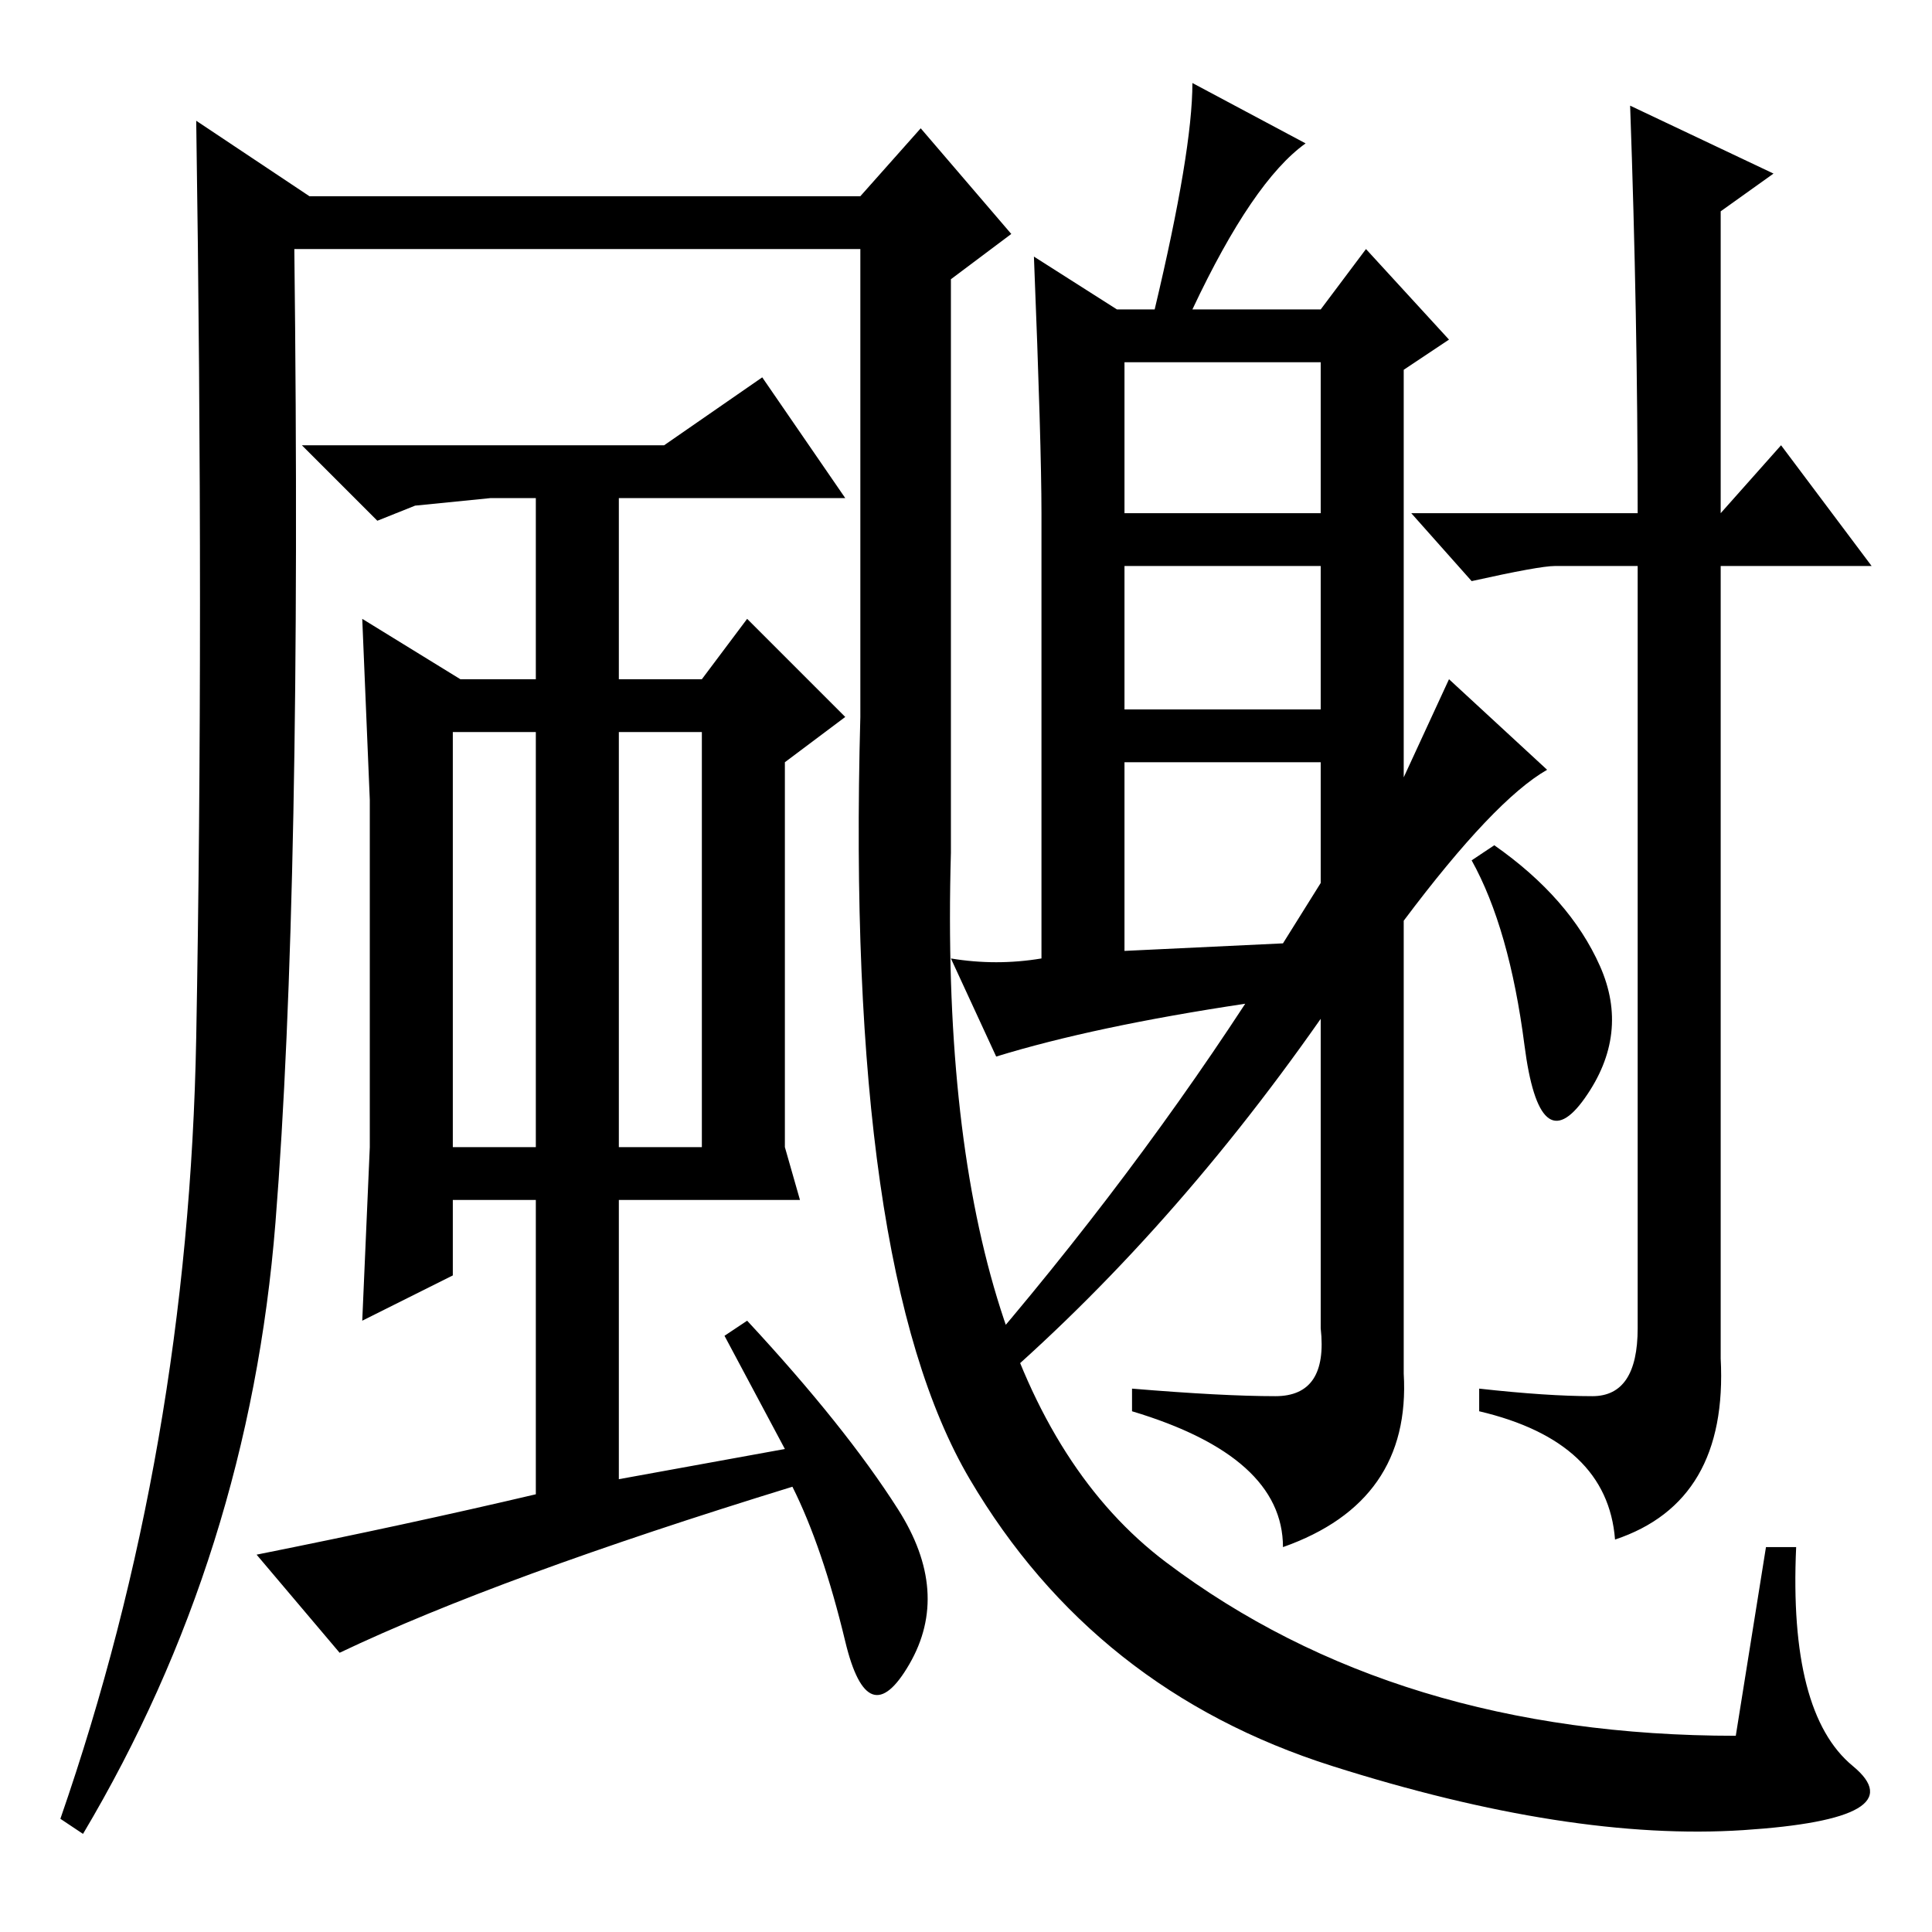 <?xml version="1.0" standalone="no"?>
<!DOCTYPE svg PUBLIC "-//W3C//DTD SVG 1.1//EN" "http://www.w3.org/Graphics/SVG/1.1/DTD/svg11.dtd" >
<svg xmlns="http://www.w3.org/2000/svg" xmlns:xlink="http://www.w3.org/1999/xlink" version="1.1" viewBox="0 -36 256 256">
  <g transform="matrix(1 0 0 -1 0 220)">
   <path fill="currentColor"
d="M149 188h26v20h-26v-20zM149 162h26v19h-26v-19zM149 130l21 1l5 8v16h-26v-25zM158 215h17l6 8l11 -12l-6 -4v-54l6 13l13 -12q-7 -4 -19 -20v-60q1 -17 -16 -23q0 12 -20 18v3q12 -1 19 -1t6 9v41q-21 -30 -46 -51l-3 2q22 25 39 51q-20 -3 -33 -7l-6 13q6 -1 12 0v59
q0 9 -1 34l11 -7h5q5 21 5 30l15 -8q-7 -5 -15 -22zM212 128q4 -9 -2 -17.5t-8 7t-7 24.5l3 2q10 -7 14 -16zM211 71q6 0 6 9v101h-11q-2 0 -11 -2l-8 9h30q0 26 -1 54l19 -9l-7 -5v-40l8 9l12 -16h-20v-105q1 -19 -14 -24q-1 13 -18 17v3q9 -1 15 -1zM60 104h11v55h-11v-55
zM82 159v-55h11v55h-11zM104 155v-51l2 -7h-24v-37l22 4l-8 15l3 2q13 -14 20 -25t1.5 -20.5t-8.5 3t-7 20.5q-39 -12 -60 -22l-11 13q20 4 37 8v39h-11v-10l-12 -6l1 23v23v23l-1 24l13 -8h10v24h-6l-10 -1l-5 -2l-10 10h48l13 9l11 -16h-30v-24h11l6 8l13 -13zM114 223
h-75q1 -85 -2.5 -129t-25.5 -81l-3 2q17 49 18 103.5t0 121.5l15 -10h73l8 9l12 -14l-8 -6v-76q-2 -71 28.5 -94t75.5 -23l4 25h4q-1 -22 7.5 -29t-14.5 -8.5t-54.5 8.5t-48 38t-14.5 101v62z" />
  </g>

</svg>
